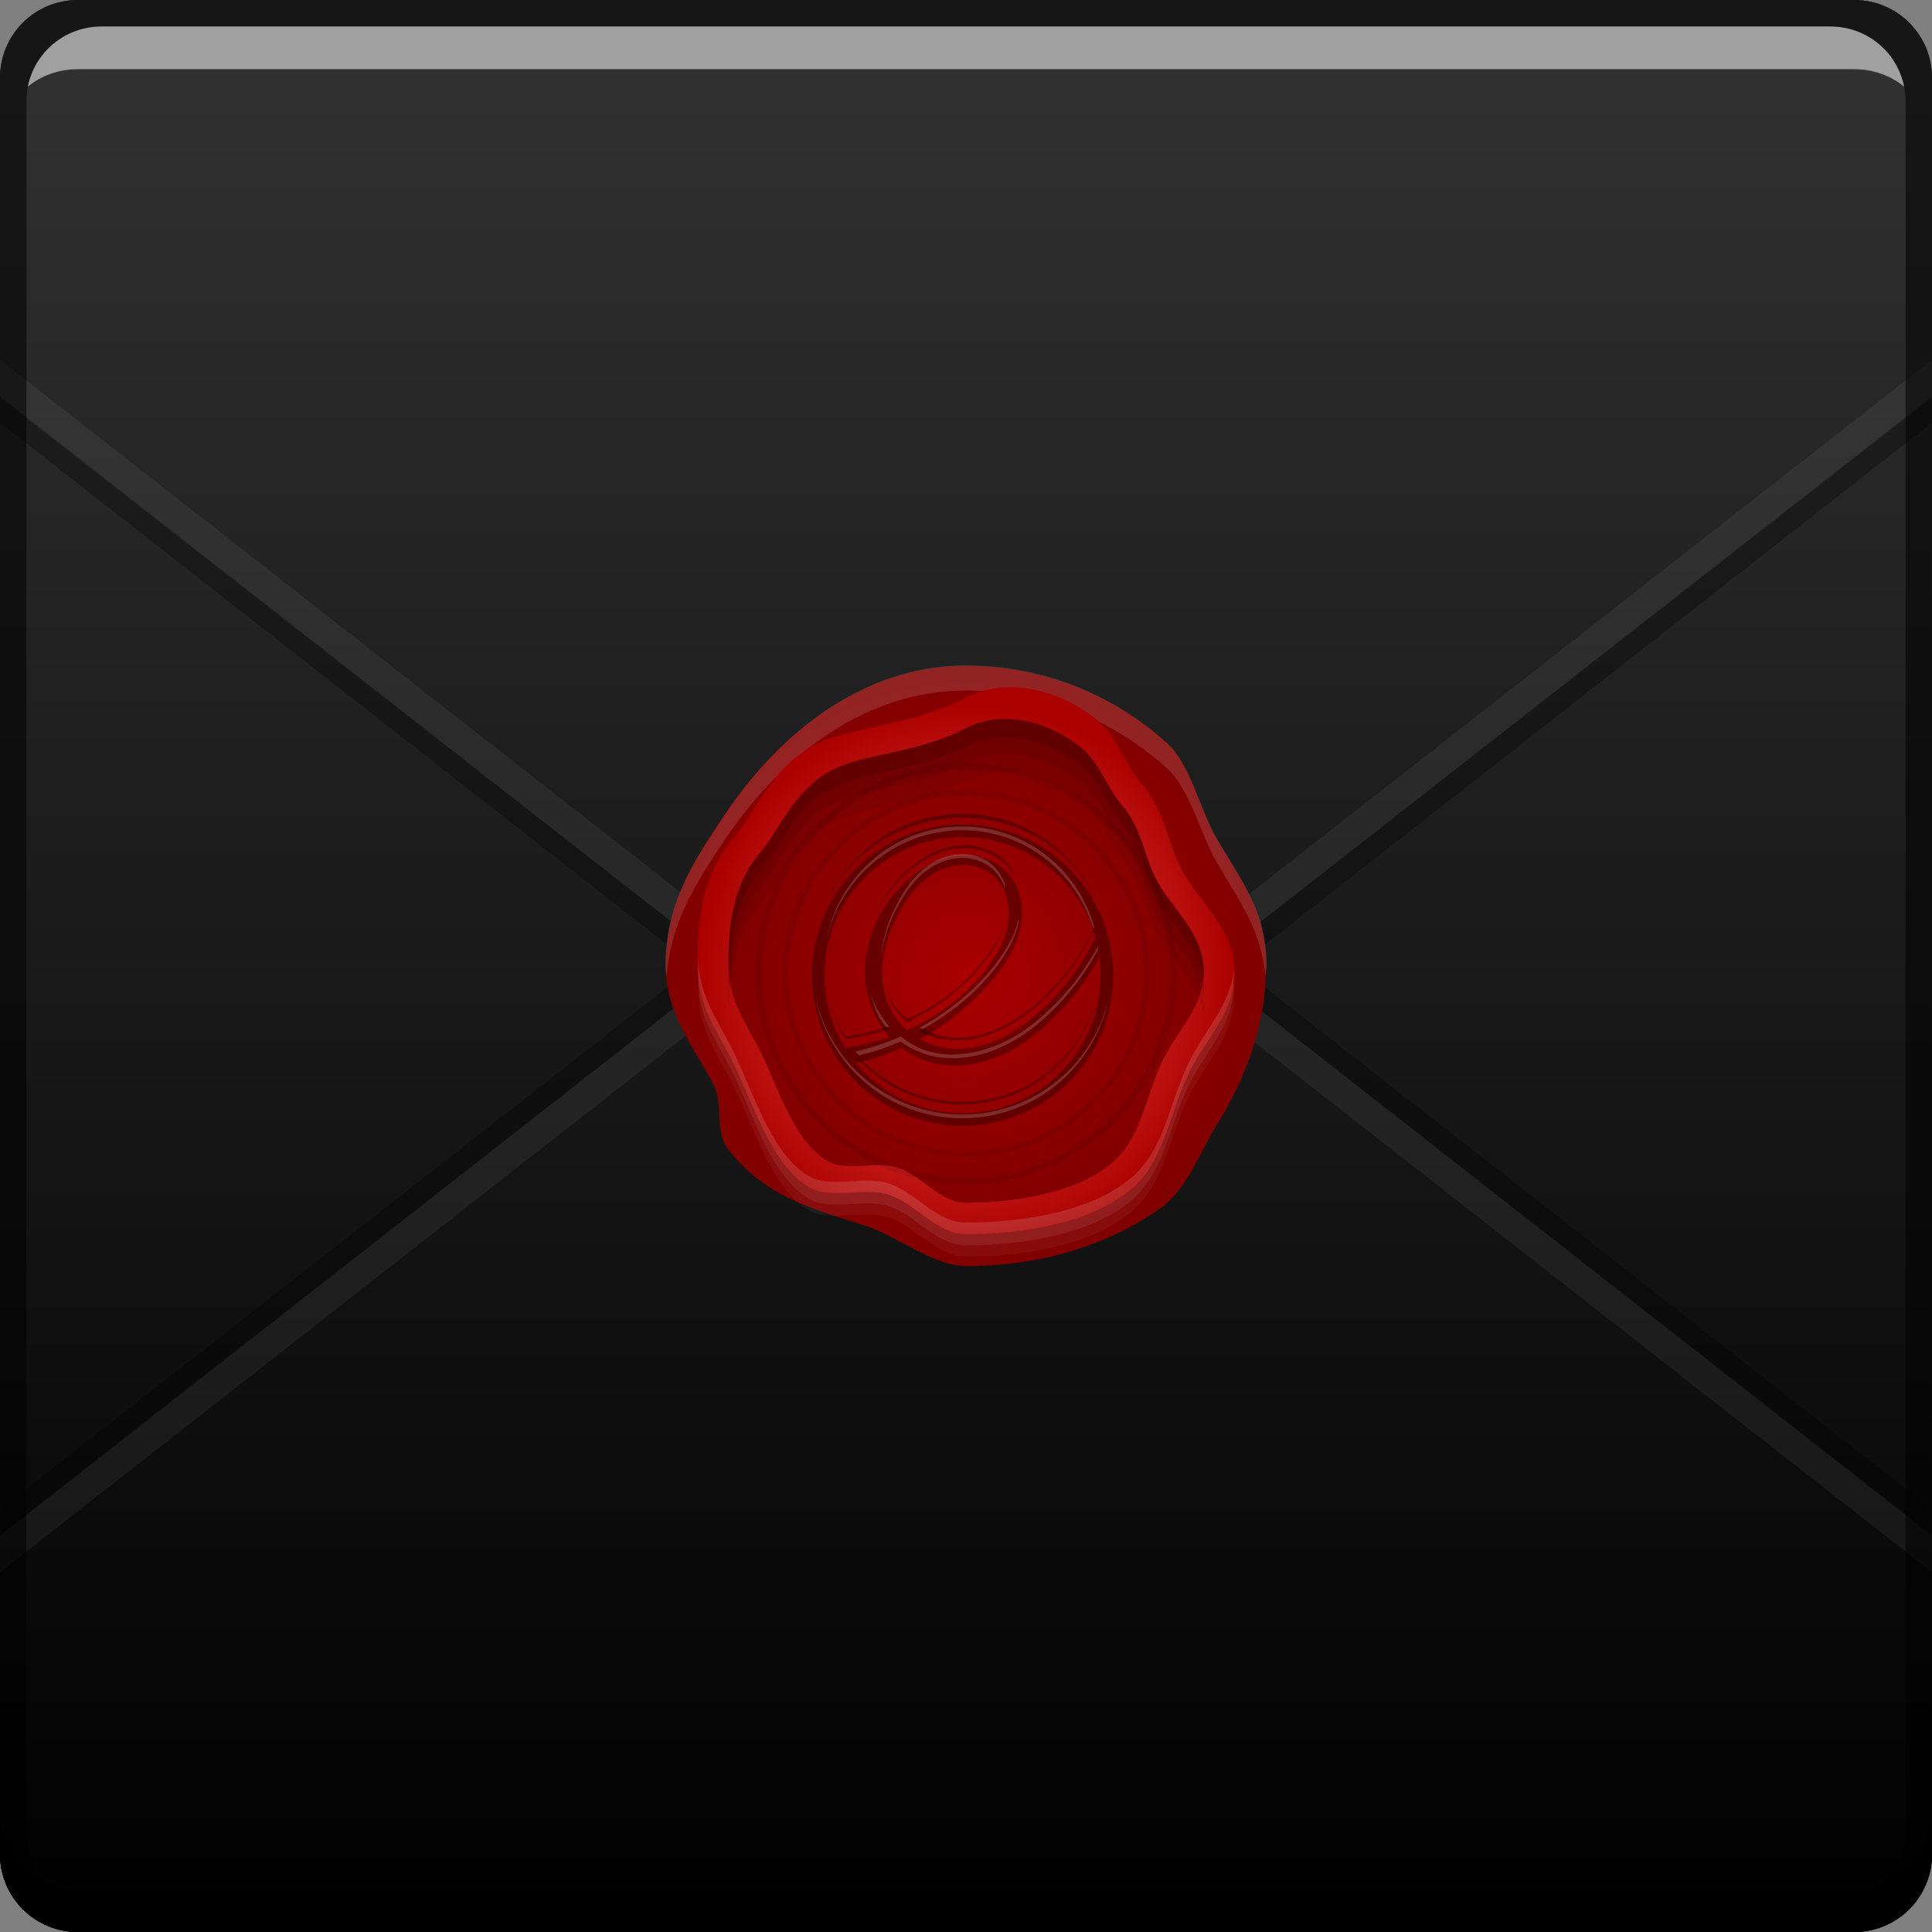<?xml version="1.0" encoding="UTF-8" standalone="no"?>
<!-- Created with Inkscape (http://www.inkscape.org/) -->

<svg
   xmlns:dc="http://purl.org/dc/elements/1.1/"
   xmlns:cc="http://creativecommons.org/ns#"
   xmlns:rdf="http://www.w3.org/1999/02/22-rdf-syntax-ns#"
   xmlns:svg="http://www.w3.org/2000/svg"
   xmlns="http://www.w3.org/2000/svg"
   xmlns:xlink="http://www.w3.org/1999/xlink"
   xmlns:sodipodi="http://sodipodi.sourceforge.net/DTD/sodipodi-0.dtd"
   xmlns:inkscape="http://www.inkscape.org/namespaces/inkscape"
   width="48"
   height="48"
   id="svg2"
   version="1.1"
   inkscape:version="0.48+devel r12137"
   sodipodi:docname="geary.svg">
  <rect width="100%" height="100%" fill="#808080" stroke="none"/>
  <defs
     id="defs4">
    <linearGradient
       inkscape:collect="always"
       id="linearGradient897">
      <stop
         style="stop-color:#000000;stop-opacity:1"
         offset="0"
         id="stop899" />
      <stop
         style="stop-color:#333333;stop-opacity:1"
         offset="1"
         id="stop901" />
    </linearGradient>
    <linearGradient
       inkscape:collect="always"
       id="linearGradient874">
      <stop
         style="stop-color:#ff5555;stop-opacity:1"
         offset="0"
         id="stop876" />
      <stop
         style="stop-color:#aa0000;stop-opacity:1"
         offset="1"
         id="stop878" />
    </linearGradient>
    <linearGradient
       inkscape:collect="always"
       id="linearGradient866">
      <stop
         style="stop-color:#aa0000;stop-opacity:1"
         offset="0"
         id="stop868" />
      <stop
         style="stop-color:#800000;stop-opacity:1"
         offset="1"
         id="stop870" />
    </linearGradient>
    <linearGradient
       inkscape:collect="always"
       xlink:href="#linearGradient897"
       id="linearGradient1452"
       x1="26.466"
       y1="47.536"
       x2="26.466"
       y2="16.986"
       gradientUnits="userSpaceOnUse"
       gradientTransform="matrix(1.594,0,0,1.594,-14.26,977.112)" />
    <linearGradient
       inkscape:collect="always"
       xlink:href="#linearGradient897"
       id="linearGradient1489"
       gradientUnits="userSpaceOnUse"
       gradientTransform="matrix(1.594,0,0,-1.594,-14.26,1079.613)"
       x1="25.233"
       y1="17.188"
       x2="25.233"
       y2="47.52" />
    <linearGradient
       y2="-1004.466"
       x2="15.91"
       y1="-1052.294"
       x1="15.91"
       gradientUnits="userSpaceOnUse"
       id="linearGradient1585"
       xlink:href="#linearGradient897"
       inkscape:collect="always"
       gradientTransform="translate(0,-2.5322813e-5)" />
    <linearGradient
       gradientUnits="userSpaceOnUse"
       y2="1005.917"
       x2="23.813"
       y1="1051.112"
       x1="23.813"
       id="linearGradient1474"
       xlink:href="#linearGradient3987"
       inkscape:collect="always" />
    <linearGradient
       inkscape:collect="always"
       id="linearGradient3987">
      <stop
         style="stop-color:#1b1b1b;stop-opacity:1"
         offset="0"
         id="stop3989" />
      <stop
         style="stop-color:#666666;stop-opacity:1"
         offset="1"
         id="stop3991" />
    </linearGradient>
    <radialGradient
       inkscape:collect="always"
       xlink:href="#linearGradient866"
       id="radialGradient872"
       cx="24"
       cy="1028.362"
       fx="24"
       fy="1028.362"
       r="7.458"
       gradientTransform="translate(0,4.8263382e-4)"
       gradientUnits="userSpaceOnUse" />
    <radialGradient
       inkscape:collect="always"
       xlink:href="#linearGradient874"
       id="radialGradient880"
       cx="24.003"
       cy="1028.234"
       fx="24.003"
       fy="1028.234"
       r="6.673"
       gradientTransform="matrix(1,0,0,1.019,0,-19.136)"
       gradientUnits="userSpaceOnUse" />
    <radialGradient
       inkscape:collect="always"
       xlink:href="#linearGradient866"
       id="radialGradient888"
       cx="24.003"
       cy="1028.234"
       fx="24.003"
       fy="1028.234"
       r="5.899"
       gradientTransform="matrix(1,0,0,1.019,0,-19.135)"
       gradientUnits="userSpaceOnUse" />
  </defs>
  <sodipodi:namedview
     id="base"
     pagecolor="#ffffff"
     bordercolor="#666666"
     borderopacity="1.0"
     inkscape:pageopacity="0.0"
     inkscape:pageshadow="2"
     inkscape:zoom="1.9999999"
     inkscape:cx="-91.378264"
     inkscape:cy="-7.6699179"
     inkscape:document-units="px"
     inkscape:current-layer="layer1"
     showgrid="false"
     inkscape:window-width="1366"
     inkscape:window-height="714"
     inkscape:window-x="0"
     inkscape:window-y="30"
     inkscape:window-maximized="1"
     showguides="false"
     inkscape:guide-bbox="true">
    <inkscape:grid
       type="xygrid"
       id="grid3850" />
  </sodipodi:namedview>
  <g
     inkscape:label="Capa 1"
     inkscape:groupmode="layer"
     id="layer1"
     transform="translate(0,-1004.362)">
    <rect
       style="fill:url(#linearGradient1585);fill-opacity:1;stroke:none"
       id="rect2991-1"
       width="48"
       height="48"
       x="0"
       y="-1052.362"
       ry="1.945"
       transform="scale(1,-1)" />
    <path
       inkscape:connector-curvature="0"
       style="color:#000000;fill:#000000;fill-opacity:0.303;fill-rule:nonzero;stroke:none;stroke-width:0.2;marker:none;visibility:visible;display:inline;overflow:visible;enable-background:accumulate"
       d="M 24,1023.081 -3.0508424e-8,1041.862 l 0,8.562 c 0,1.077 0.86,1.938 1.938,1.938 l 44.125,0 c 1.077,0 1.938,-0.86 1.938,-1.938 l 0,-8.562 L 24,1023.081 Z"
       id="path1466" />
    <path
       inkscape:connector-curvature="0"
       style="color:#000000;fill:url(#linearGradient1452);fill-opacity:1;fill-rule:nonzero;stroke:none;stroke-width:0.2;marker:none;visibility:visible;display:inline;overflow:visible;enable-background:accumulate"
       d="m 24,1023.737 -24,18.75 0,7.938 c 0,1.077 0.86,1.938 1.938,1.938 l 44.125,0 c 1.077,0 1.938,-0.86 1.938,-1.938 l 0,-7.938 L 24,1023.737 Z"
       id="path1441" />
    <path
       style="color:#000000;fill:#ffffff;fill-opacity:0.058;fill-rule:nonzero;stroke:none;stroke-width:0.2;marker:none;visibility:visible;display:inline;overflow:visible;enable-background:accumulate"
       d="m 24,1023.737 -24,18.781 0,0.906 24,-18.781 24,18.781 0,-0.906 L 24,1023.737 Z"
       id="path955"
       inkscape:connector-curvature="0" />
    <path
       inkscape:connector-curvature="0"
       style="color:#000000;fill:#000000;fill-opacity:0.303;fill-rule:nonzero;stroke:none;stroke-width:0.2;marker:none;visibility:visible;display:inline;overflow:visible;enable-background:accumulate"
       d="m 1.938,1004.362 c -1.077,0 -1.938,0.86 -1.938,1.938 l 0,8.562 L 24,1033.643 l 24,-18.781 0,-8.562 c 0,-1.077 -0.86,-1.938 -1.938,-1.938 L 1.938,1004.362 Z"
       id="path1485" />
    <path
       inkscape:connector-curvature="0"
       style="color:#000000;fill:url(#linearGradient1489);fill-opacity:1;fill-rule:nonzero;stroke:none;stroke-width:0.2;marker:none;visibility:visible;display:inline;overflow:visible;enable-background:accumulate"
       d="m 1.938,1004.362 c -1.077,0 -1.938,0.86 -1.938,1.938 l 0,7.938 L 24,1032.987 l 24,-18.75 0,-7.938 c 0,-1.077 -0.86,-1.938 -1.938,-1.938 L 1.938,1004.362 Z"
       id="path1487" />
    <path
       inkscape:connector-curvature="0"
       id="path960"
       d="m 24,1032.987 -24,-18.781 0,-0.906 24,18.781 24,-18.781 0,0.906 L 24,1032.987 Z"
       style="color:#000000;fill:#ffffff;fill-opacity:0.058;fill-rule:nonzero;stroke:none;stroke-width:0.2;marker:none;visibility:visible;display:inline;overflow:visible;enable-background:accumulate" />
    <path
       inkscape:connector-curvature="0"
       style="fill:#000000;fill-opacity:0.255;stroke:none"
       d="m 1.938,1004.362 c -1.077,0 -1.938,0.86 -1.938,1.938 l 0,44.125 c 0,1.077 0.86,1.938 1.938,1.938 l 44.125,0 c 1.077,0 1.938,-0.86 1.938,-1.938 l 0,-44.125 c 0,-1.077 -0.86,-1.938 -1.938,-1.938 L 1.938,1004.362 z m 0.594,0.656 42.938,0 c 1.048,0 1.875,0.827 1.875,1.875 l 0,42.938 c 0,1.048 -0.827,1.875 -1.875,1.875 l -42.938,0 c -1.048,0 -1.875,-0.827 -1.875,-1.875 l 0,-42.938 C 0.656,1005.845 1.483,1005.019 2.531,1005.019 Z"
       id="rect4280" />
    <path
       style="color:#000000;fill:url(#radialGradient872);fill-opacity:1;fill-rule:nonzero;stroke:none;stroke-width:0.2;marker:none;visibility:visible;display:inline;overflow:visible;enable-background:accumulate"
       d="m 31.458,1028.362 c 0,1.441 -0.507,2.787 -1.216,3.928 -0.447,0.721 -0.741,1.621 -1.43,2.105 -1.336,0.939 -3.045,1.425 -4.812,1.425 -0.793,0 -1.754,-0.764 -2.471,-0.994 -1.478,-0.473 -2.558,-0.753 -3.475,-1.962 -0.266,-0.351 -0.108,-1.121 -0.31,-1.517 -0.516,-1.014 -1.202,-1.768 -1.202,-2.985 0,-1.532 0.659,-2.563 1.452,-3.747 1.338,-2 3.419,-3.71 6.006,-3.71 1.93,0 3.688,0.733 5.012,1.935 0.566,0.514 0.807,1.657 1.193,2.322 C 30.845,1026.262 31.458,1026.998 31.458,1028.362 Z"
       id="path1002"
       inkscape:connector-curvature="0"
       sodipodi:nodetypes="sssssssssssss" />
    <path
       style="color:#000000;fill:#ffffff;fill-opacity:0.14;fill-rule:nonzero;stroke:none;stroke-width:0.2;marker:none;visibility:visible;display:inline;overflow:visible;enable-background:accumulate"
       d="M 24 16.531 C 21.414 16.531 19.338 18.25 18 20.25 C 17.207 21.435 16.531 22.468 16.531 24 C 16.531 24.098 16.554 24.189 16.562 24.281 C 16.653 22.934 17.268 21.969 18 20.875 C 19.338 18.875 21.414 17.156 24 17.156 C 25.93 17.156 27.676 17.891 29 19.094 C 29.566 19.608 29.832 20.741 30.219 21.406 C 30.798 22.403 31.338 23.113 31.438 24.25 C 31.441 24.166 31.469 24.085 31.469 24 C 31.469 22.636 30.858 21.913 30.219 20.812 C 29.832 20.147 29.566 18.983 29 18.469 C 27.676 17.266 25.93 16.531 24 16.531 z "
       transform="translate(0,1004.362)"
       id="path962" />
    <path
       id="path895"
       d="m 24,1022.581 c -3.187,0 -5.781,2.594 -5.781,5.781 0,3.187 2.594,5.781 5.781,5.781 3.187,0 5.781,-2.594 5.781,-5.781 C 29.781,1025.175 27.187,1022.581 24,1022.581 z m 0,0.189 c 3.088,0 5.592,2.505 5.592,5.592 0,3.088 -2.505,5.592 -5.592,5.592 -3.088,0 -5.592,-2.505 -5.592,-5.592 C 18.408,1025.274 20.912,1022.77 24,1022.77 Z"
       style="fill:#000000;fill-opacity:0.082;stroke:none"
       inkscape:connector-curvature="0" />
    <path
       style="color:#000000;fill:url(#radialGradient880);fill-opacity:1;fill-rule:nonzero;stroke:none;stroke-width:0.2;marker:none;visibility:visible;display:inline;overflow:visible;enable-background:accumulate"
       d="m 30.669,1028.362 c 0.084,1.099 -0.642,1.694 -1.109,2.61 -0.493,0.966 -0.604,2.18 -1.408,2.899 -0.982,0.877 -2.733,1.16 -4.152,1.16 -0.735,0 -1.243,-0.76 -1.901,-0.979 -0.618,-0.206 -1.453,0.126 -1.991,-0.189 -0.905,-0.529 -1.358,-1.961 -1.829,-2.959 -0.446,-0.946 -0.933,-1.443 -0.948,-2.542 -0.019,-1.478 0.248,-2.425 0.918,-3.207 0.508,-0.594 0.904,-1.685 1.928,-2.251 0.919,-0.508 2.411,-0.478 3.823,-1.211 1.014,-0.526 2.352,-0.195 3.264,0.566 0.517,0.431 0.663,1.067 1.117,1.597 0.584,0.681 0.616,1.481 1.017,2.183 C 29.819,1026.778 30.597,1027.423 30.669,1028.362 Z"
       id="path1004"
       inkscape:connector-curvature="0"
       sodipodi:nodetypes="sssssssssssssss" />
    <path
       sodipodi:nodetypes="sssssssssssssss"
       inkscape:connector-curvature="0"
       id="path1007"
       d="m 29.896,1028.347 c 0.075,0.972 -0.567,1.497 -0.981,2.307 -0.436,0.854 -0.534,1.927 -1.245,2.562 -0.868,0.776 -2.416,1.026 -3.67,1.026 -0.65,0 -1.099,-0.671 -1.681,-0.866 -0.547,-0.182 -1.284,0.111 -1.76,-0.167 -0.8,-0.468 -1.201,-1.733 -1.617,-2.615 -0.395,-0.836 -0.825,-1.276 -0.838,-2.247 -0.017,-1.307 0.219,-2.144 0.811,-2.835 0.449,-0.525 0.799,-1.49 1.705,-1.99 0.812,-0.449 2.131,-0.423 3.38,-1.07 0.897,-0.465 2.079,-0.172 2.885,0.5 0.457,0.381 0.586,0.943 0.987,1.412 0.516,0.602 0.544,1.309 0.899,1.93 C 29.144,1026.947 29.832,1027.517 29.896,1028.347 Z"
       style="color:#000000;fill:url(#radialGradient888);fill-opacity:1.0;fill-rule:nonzero;stroke:none;stroke-width:0.2;marker:none;visibility:visible;display:inline;overflow:visible;enable-background:accumulate" />
    <g
       id="g971"
       transform="matrix(1.096,0,0,1.096,-2.3,-98.539)">
      <path
         id="path890"
         transform="translate(0,1004.362)"
         d="m 24,19.219 c -2.636,0 -4.781,2.145 -4.781,4.781 0,2.636 2.145,4.781 4.781,4.781 2.636,0 4.781,-2.145 4.781,-4.781 C 28.781,21.364 26.636,19.219 24,19.219 z m 0,0.156 c 2.554,0 4.625,2.071 4.625,4.625 0,2.554 -2.071,4.625 -4.625,4.625 -2.554,0 -4.625,-2.071 -4.625,-4.625 C 19.375,21.446 21.446,19.375 24,19.375 Z"
         style="fill:#000000;fill-opacity:0.082;stroke:none"
         inkscape:connector-curvature="0" />
      <path
         inkscape:connector-curvature="0"
         style="fill:#000000;fill-opacity:0.082;stroke:none"
         d="m 24,1024.2 c -2.295,0 -4.163,1.868 -4.163,4.162 0,2.295 1.868,4.163 4.163,4.163 2.295,0 4.163,-1.868 4.163,-4.163 C 28.163,1026.067 26.295,1024.2 24,1024.2 z m 0,0.136 c 2.223,0 4.027,1.804 4.027,4.027 0,2.223 -1.803,4.026 -4.027,4.026 -2.223,0 -4.027,-1.803 -4.027,-4.026 C 19.973,1026.139 21.777,1024.336 24,1024.336 Z"
         id="path967" />
    </g>
    <g
       id="layer1-6"
       transform="matrix(0.078,0,0,0.078,18.923,951.497)"
       style="fill:#000000;fill-opacity:0.327">
      <path
         inkscape:connector-curvature="0"
         style="fill:#000000;fill-opacity:0.327;stroke:none"
         id="path2993"
         d="m 64,940.362 c -26.51,0 -48,21.49 -48,48 0,26.51 21.49,48 48,48 26.51,0 48,-21.49 48,-48 C 112,961.853 90.51,940.362 64,940.362 z m 0,4 c 20.155,0 37.145,13.552 42.355,32.04 -4.488,9.256 -10.873,17.59 -18.65,24.325 -3.736,3.235 -7.815,6.119 -12.32,8.15 -4.505,2.031 -9.461,3.183 -14.395,2.9 -3.707,-0.213 -7.369,-1.245 -10.615,-3.045 8.603,-4.662 16.366,-10.877 22.72,-18.32 4.171,-4.885 7.82,-10.437 9.225,-16.705 0.703,-3.134 0.822,-6.416 0.165,-9.56 -0.657,-3.144 -2.11,-6.14 -4.31,-8.48 -2.149,-2.286 -4.97,-3.906 -7.995,-4.74 -3.025,-0.834 -6.243,-0.899 -9.33,-0.335 -6.173,1.128 -11.685,4.716 -16.105,9.17 -7.792,7.851 -12.609,18.929 -11.725,29.955 0.442,5.513 2.289,10.93 5.455,15.465 0.707,1.012 1.484,1.976 2.315,2.89 -4.612,1.614 -9.387,2.763 -14.23,3.41 C 22.402,1004.763 20,996.844 20,988.362 20,964.062 39.699,944.362 64,944.362 z m 0.28,8.89 c 3.093,0.004 6.207,0.941 8.675,2.805 2.223,1.68 3.871,4.07 4.805,6.695 0.934,2.625 1.174,5.477 0.855,8.245 -0.637,5.537 -3.43,10.614 -6.805,15.05 -5.975,7.854 -13.917,14.14 -22.75,18.54 -0.904,0.45 -1.823,0.878 -2.745,1.29 -1.922,-1.682 -3.569,-3.677 -4.825,-5.9 -2.624,-4.646 -3.489,-10.164 -2.98,-15.475 0.509,-5.311 2.332,-10.43 4.78,-15.17 2.839,-5.496 6.708,-10.702 12.125,-13.69 C 58.123,954.148 61.187,953.248 64.28,953.252 z m 43.325,29.22 c 0.258,1.927 0.395,3.893 0.395,5.89 0,24.301 -19.699,44 -44,44 -13.647,0 -25.844,-6.213 -33.915,-15.965 4.981,-1.131 9.85,-2.756 14.52,-4.825 2.042,1.555 4.298,2.831 6.695,3.75 6.904,2.647 14.743,2.264 21.73,-0.155 6.987,-2.419 13.183,-6.761 18.585,-11.81 C 98.05,997.342 103.475,990.252 107.605,982.472 Z" />
    </g>
    <path
       inkscape:connector-curvature="0"
       style="fill:#000000;fill-opacity:1;stroke:none"
       d="m -2.6e-6,1049.362 0,1.062 c 0,1.077 0.86,1.938 1.938,1.938 l 44.125,0 c 1.077,0 1.938,-0.86 1.938,-1.938 l 0,-1.062 c 0,1.077 -0.86,1.938 -1.938,1.938 l -44.125,0 C 0.86,1051.3 -2.6e-6,1050.439 -2.6e-6,1049.362 Z"
       id="rect846" />
    <path
       inkscape:connector-curvature="0"
       style="fill:#ffffff;fill-opacity:0.537;stroke:none"
       d="m 2.531,1005.019 c -0.917,0 -1.671,0.639 -1.844,1.5 0.336,-0.28 0.775,-0.438 1.25,-0.438 l 44.125,0 c 0.475,0 0.914,0.158 1.25,0.438 -0.173,-0.861 -0.927,-1.5 -1.844,-1.5 L 2.531,1005.019 Z"
       id="path7515" />
    <path
       inkscape:connector-curvature="0"
       style="fill:#000000;fill-opacity:0.392;stroke:none"
       d="m 1.937,1004.362 c -1.077,0 -1.938,0.86 -1.938,1.938 l 0,43.062 c 0,0.793 0.48,1.449 1.156,1.75 -0.309,-0.333 -0.5,-0.782 -0.5,-1.281 l 0,-42.938 c 0,-1.048 0.827,-1.875 1.875,-1.875 l 42.938,0 c 1.048,0 1.875,0.827 1.875,1.875 l 0,42.938 c 0,0.499 -0.191,0.948 -0.5,1.281 0.676,-0.301 1.156,-0.957 1.156,-1.75 l 0,-43.062 c 0,-1.077 -0.86,-1.938 -1.938,-1.938 L 1.937,1004.362 Z"
       id="rect4280-0" />
    <path
       style="color:#000000;fill:#000000;fill-opacity:0.246;fill-rule:nonzero;stroke:none;stroke-width:0.2;marker:none;visibility:visible;display:inline;overflow:visible;enable-background:accumulate"
       d="M 24.719 17.875 C 24.469 17.902 24.224 17.978 24 18.094 C 22.752 18.741 21.437 18.707 20.625 19.156 C 19.72 19.657 19.356 20.631 18.906 21.156 C 18.314 21.848 18.077 22.693 18.094 24 C 18.094 24.049 18.122 24.078 18.125 24.125 C 18.15 23.003 18.365 22.226 18.906 21.594 C 19.356 21.069 19.72 20.094 20.625 19.594 C 21.437 19.145 22.752 19.178 24 18.531 C 24.897 18.066 26.069 18.359 26.875 19.031 C 27.332 19.412 27.474 19.969 27.875 20.438 C 28.391 21.039 28.427 21.754 28.781 22.375 C 29.141 23.004 29.803 23.561 29.906 24.344 C 29.917 24.235 29.916 24.121 29.906 24 C 29.842 23.17 29.154 22.59 28.781 21.938 C 28.427 21.317 28.391 20.602 27.875 20 C 27.474 19.532 27.332 18.975 26.875 18.594 C 26.271 18.089 25.467 17.793 24.719 17.875 z "
       transform="translate(0,1004.362)"
       id="path931" />
    <path
       id="path936"
       d="m 24.719,1022.657 c -0.25,0.027 -0.495,0.103 -0.719,0.219 -1.248,0.647 -2.563,0.613 -3.375,1.062 -0.905,0.5 -1.269,1.475 -1.719,2 -0.592,0.692 -0.829,1.537 -0.812,2.844 6.29e-4,0.049 0.029,0.078 0.031,0.125 0.025,-1.122 0.24,-1.899 0.781,-2.531 0.449,-0.525 0.814,-1.5 1.719,-2 0.812,-0.449 2.127,-0.415 3.375,-1.062 0.897,-0.465 2.069,-0.172 2.875,0.5 0.457,0.381 0.599,0.938 1,1.406 0.516,0.602 0.552,1.317 0.906,1.938 0.359,0.629 1.021,1.186 1.125,1.969 0.011,-0.109 0.009,-0.222 0,-0.344 -0.064,-0.83 -0.752,-1.41 -1.125,-2.062 -0.355,-0.621 -0.39,-1.336 -0.906,-1.938 -0.401,-0.468 -0.543,-1.025 -1,-1.406 C 26.271,1022.871 25.467,1022.575 24.719,1022.657 Z"
       style="color:#000000;fill:#000000;fill-opacity:0.14;fill-rule:nonzero;stroke:none;stroke-width:0.2;marker:none;visibility:visible;display:inline;overflow:visible;enable-background:accumulate"
       inkscape:connector-curvature="0" />
    <path
       inkscape:connector-curvature="0"
       style="color:#000000;fill:#000000;fill-opacity:0.064;fill-rule:nonzero;stroke:none;stroke-width:0.2;marker:none;visibility:visible;display:inline;overflow:visible;enable-background:accumulate"
       d="m 24.719,1023.102 c -0.25,0.027 -0.495,0.103 -0.719,0.219 -1.248,0.647 -2.563,0.613 -3.375,1.062 -0.905,0.5 -1.269,1.475 -1.719,2 -0.592,0.692 -0.829,1.537 -0.812,2.844 6.29e-4,0.049 0.029,0.078 0.031,0.125 0.025,-1.122 0.24,-1.899 0.781,-2.531 0.449,-0.525 0.814,-1.5 1.719,-2 0.812,-0.449 2.127,-0.415 3.375,-1.062 0.897,-0.465 2.069,-0.172 2.875,0.5 0.457,0.381 0.599,0.938 1,1.406 0.516,0.602 0.552,1.317 0.906,1.938 0.359,0.629 1.021,1.186 1.125,1.969 0.011,-0.109 0.009,-0.222 0,-0.344 -0.064,-0.83 -0.752,-1.41 -1.125,-2.062 -0.355,-0.621 -0.39,-1.336 -0.906,-1.938 -0.401,-0.468 -0.543,-1.025 -1,-1.406 C 26.271,1023.317 25.467,1023.02 24.719,1023.102 Z"
       id="path942" />
    <path
       style="color:#000000;fill:#ffffff;fill-opacity:0.14;fill-rule:nonzero;stroke:none;stroke-width:0.2;marker:none;visibility:visible;display:inline;overflow:visible;enable-background:accumulate"
       d="M 17.344 23.781 C 17.343 23.859 17.343 23.919 17.344 24 C 17.358 25.099 17.835 25.585 18.281 26.531 C 18.752 27.529 19.189 28.971 20.094 29.5 C 20.632 29.815 21.475 29.481 22.094 29.688 C 22.752 29.907 23.265 30.656 24 30.656 C 25.419 30.656 27.174 30.377 28.156 29.5 C 28.961 28.781 29.07 27.59 29.562 26.625 C 30.015 25.738 30.69 25.129 30.656 24.094 C 30.567 24.956 29.972 25.542 29.562 26.344 C 29.07 27.309 28.961 28.5 28.156 29.219 C 27.174 30.096 25.419 30.375 24 30.375 C 23.265 30.375 22.752 29.626 22.094 29.406 C 21.475 29.2 20.632 29.534 20.094 29.219 C 19.189 28.69 18.752 27.248 18.281 26.25 C 17.844 25.324 17.377 24.832 17.344 23.781 z "
       transform="translate(0,1004.362)"
       id="path944" />
    <path
       id="path949"
       d="m 17.344,1028.425 c -6.94e-4,0.078 -0.001,0.138 0,0.219 0.014,1.099 0.491,1.585 0.938,2.531 0.471,0.998 0.908,2.44 1.812,2.969 0.538,0.315 1.382,-0.019 2,0.188 0.658,0.22 1.171,0.969 1.906,0.969 1.419,0 3.174,-0.279 4.156,-1.156 0.805,-0.719 0.913,-1.909 1.406,-2.875 0.453,-0.887 1.128,-1.496 1.094,-2.531 -0.089,0.863 -0.685,1.449 -1.094,2.25 -0.493,0.966 -0.602,2.156 -1.406,2.875 -0.982,0.877 -2.737,1.156 -4.156,1.156 -0.735,0 -1.248,-0.749 -1.906,-0.969 -0.618,-0.206 -1.462,0.127 -2,-0.188 -0.905,-0.529 -1.342,-1.971 -1.812,-2.969 C 17.844,1029.967 17.377,1029.476 17.344,1028.425 Z"
       style="color:#000000;fill:#ffffff;fill-opacity:0.117;fill-rule:nonzero;stroke:none;stroke-width:0.2;marker:none;visibility:visible;display:inline;overflow:visible;enable-background:accumulate"
       inkscape:connector-curvature="0" />
    <path
       inkscape:connector-curvature="0"
       style="color:#000000;fill:#ffffff;fill-opacity:0.047;fill-rule:nonzero;stroke:none;stroke-width:0.2;marker:none;visibility:visible;display:inline;overflow:visible;enable-background:accumulate"
       d="m 17.344,1028.706 c -6.94e-4,0.078 -0.001,0.138 0,0.219 0.014,1.099 0.491,1.585 0.938,2.531 0.471,0.998 0.908,2.44 1.812,2.969 0.538,0.315 1.382,-0.019 2,0.188 0.658,0.22 1.171,0.969 1.906,0.969 1.419,0 3.174,-0.279 4.156,-1.156 0.805,-0.719 0.913,-1.909 1.406,-2.875 0.453,-0.887 1.128,-1.496 1.094,-2.531 -0.089,0.863 -0.685,1.449 -1.094,2.25 -0.493,0.966 -0.602,2.156 -1.406,2.875 -0.982,0.877 -2.737,1.156 -4.156,1.156 -0.735,0 -1.248,-0.749 -1.906,-0.969 -0.618,-0.206 -1.462,0.127 -2,-0.188 -0.905,-0.529 -1.342,-1.971 -1.812,-2.969 C 17.844,1030.249 17.377,1029.757 17.344,1028.706 Z"
       id="path951" />
    <path
       style="fill:#000000;fill-opacity:0.327;stroke:none"
       d="M 23.906 20.219 C 22.34 20.219 21.022 21.195 20.469 22.562 C 21.035 21.223 22.361 20.312 23.906 20.312 C 25.452 20.312 26.777 21.223 27.344 22.562 C 26.79 21.195 25.472 20.219 23.906 20.219 z M 24.031 21 C 23.909 20.996 23.776 21.009 23.656 21.031 C 23.176 21.119 22.75 21.404 22.406 21.75 C 22.089 22.069 21.847 22.455 21.688 22.875 C 21.848 22.476 22.103 22.118 22.406 21.812 C 22.75 21.466 23.176 21.182 23.656 21.094 C 23.896 21.05 24.14 21.06 24.375 21.125 C 24.61 21.19 24.833 21.322 25 21.5 C 25.085 21.591 25.163 21.67 25.219 21.781 C 25.16 21.65 25.098 21.511 25 21.406 C 24.833 21.229 24.61 21.127 24.375 21.062 C 24.257 21.03 24.153 21.004 24.031 21 z M 24.969 22.938 C 24.874 23.246 24.697 23.523 24.5 23.781 C 24.036 24.392 23.437 24.877 22.75 25.219 C 22.68 25.254 22.603 25.28 22.531 25.312 C 22.382 25.182 22.254 25.048 22.156 24.875 C 22.105 24.785 22.066 24.691 22.031 24.594 C 22.068 24.71 22.096 24.831 22.156 24.938 C 22.254 25.11 22.382 25.276 22.531 25.406 C 22.603 25.374 22.68 25.316 22.75 25.281 C 23.437 24.939 24.036 24.454 24.5 23.844 C 24.709 23.569 24.879 23.269 24.969 22.938 z M 27.188 23.062 C 26.839 23.772 26.348 24.42 25.75 24.938 C 25.46 25.189 25.131 25.405 24.781 25.562 C 24.431 25.72 24.04 25.803 23.656 25.781 C 23.4 25.766 23.168 25.675 22.938 25.562 C 22.904 25.581 22.877 25.607 22.844 25.625 C 23.096 25.765 23.368 25.828 23.656 25.844 C 24.04 25.866 24.431 25.783 24.781 25.625 C 25.131 25.467 25.46 25.251 25.75 25 C 26.354 24.477 26.839 23.813 27.188 23.094 C 27.185 23.084 27.19 23.072 27.188 23.062 z M 27.25 24.719 C 26.908 26.247 25.537 27.375 23.906 27.375 C 22.878 27.375 21.94 26.938 21.312 26.219 C 21.293 26.223 21.269 26.214 21.25 26.219 C 21.877 26.977 22.845 27.438 23.906 27.438 C 25.559 27.438 26.931 26.277 27.25 24.719 z M 20.625 24.906 C 20.712 25.229 20.828 25.535 21 25.812 C 21.376 25.762 21.735 25.688 22.094 25.562 C 22.079 25.546 22.077 25.517 22.062 25.5 C 21.713 25.62 21.366 25.701 21 25.75 C 20.838 25.489 20.712 25.208 20.625 24.906 z "
       transform="translate(0,1004.362)"
       id="path993" />
    <path
       style="fill:#ffffff;fill-opacity:0.175;stroke:none"
       d="m 23.906,1024.894 c -1.685,0 -3.092,1.24 -3.375,2.844 0.319,-1.559 1.722,-2.75 3.375,-2.75 1.543,0 2.824,1.034 3.25,2.438 0.006,-0.013 0.025,-0.019 0.031,-0.031 C 26.782,1025.956 25.473,1024.894 23.906,1024.894 z m 0,0.688 c -0.24,-4e-4 -0.477,0.071 -0.688,0.188 -0.421,0.232 -0.717,0.635 -0.938,1.062 -0.19,0.368 -0.335,0.775 -0.375,1.188 -0.002,0.021 0.001,0.042 0,0.062 0.044,-0.402 0.189,-0.797 0.375,-1.156 0.221,-0.427 0.516,-0.83 0.938,-1.062 0.211,-0.116 0.447,-0.188 0.688,-0.188 0.24,3e-4 0.496,0.074 0.688,0.219 0.173,0.131 0.302,0.327 0.375,0.531 -0.008,-0.03 0.01,-0.064 0,-0.094 -0.073,-0.204 -0.202,-0.401 -0.375,-0.531 C 24.402,1025.655 24.147,1025.581 23.906,1025.581 z m 1.406,1.594 c -0.109,0.487 -0.395,0.933 -0.719,1.312 -0.494,0.579 -1.081,1.044 -1.75,1.406 0.028,0.015 0.065,0.017 0.094,0.031 0.628,-0.355 1.188,-0.795 1.656,-1.344 0.324,-0.38 0.61,-0.825 0.719,-1.312 C 25.319,1027.239 25.307,1027.205 25.312,1027.175 z m 1.969,0.688 c -0.321,0.605 -0.75,1.157 -1.25,1.625 -0.42,0.393 -0.894,0.718 -1.438,0.906 -0.543,0.188 -1.151,0.237 -1.688,0.031 -0.186,-0.071 -0.373,-0.192 -0.531,-0.312 -0.363,0.161 -0.738,0.287 -1.125,0.375 0.028,0.033 0.065,0.061 0.094,0.094 0.355,-0.087 0.697,-0.196 1.031,-0.344 0.159,0.121 0.345,0.21 0.531,0.281 0.537,0.206 1.144,0.157 1.688,-0.031 0.543,-0.188 1.018,-0.514 1.438,-0.906 0.5,-0.468 0.929,-1.02 1.25,-1.625 C 27.278,1027.926 27.285,1027.892 27.281,1027.862 z m -5.656,1.188 c 0.072,0.235 0.14,0.486 0.281,0.688 0.038,0.055 0.082,0.105 0.125,0.156 0.022,-0.01 0.04,-0.023 0.062,-0.031 -0.065,-0.071 -0.133,-0.171 -0.188,-0.25 C 21.783,1029.436 21.696,1029.253 21.625,1029.05 z m -1.375,0.031 c 0.312,1.745 1.821,3.062 3.656,3.062 1.835,0 3.344,-1.317 3.656,-3.062 -0.348,1.7 -1.853,2.969 -3.656,2.969 C 22.103,1032.05 20.598,1030.781 20.25,1029.081 Z"
       id="path1005"
       inkscape:connector-curvature="0" />
  </g>
</svg>
